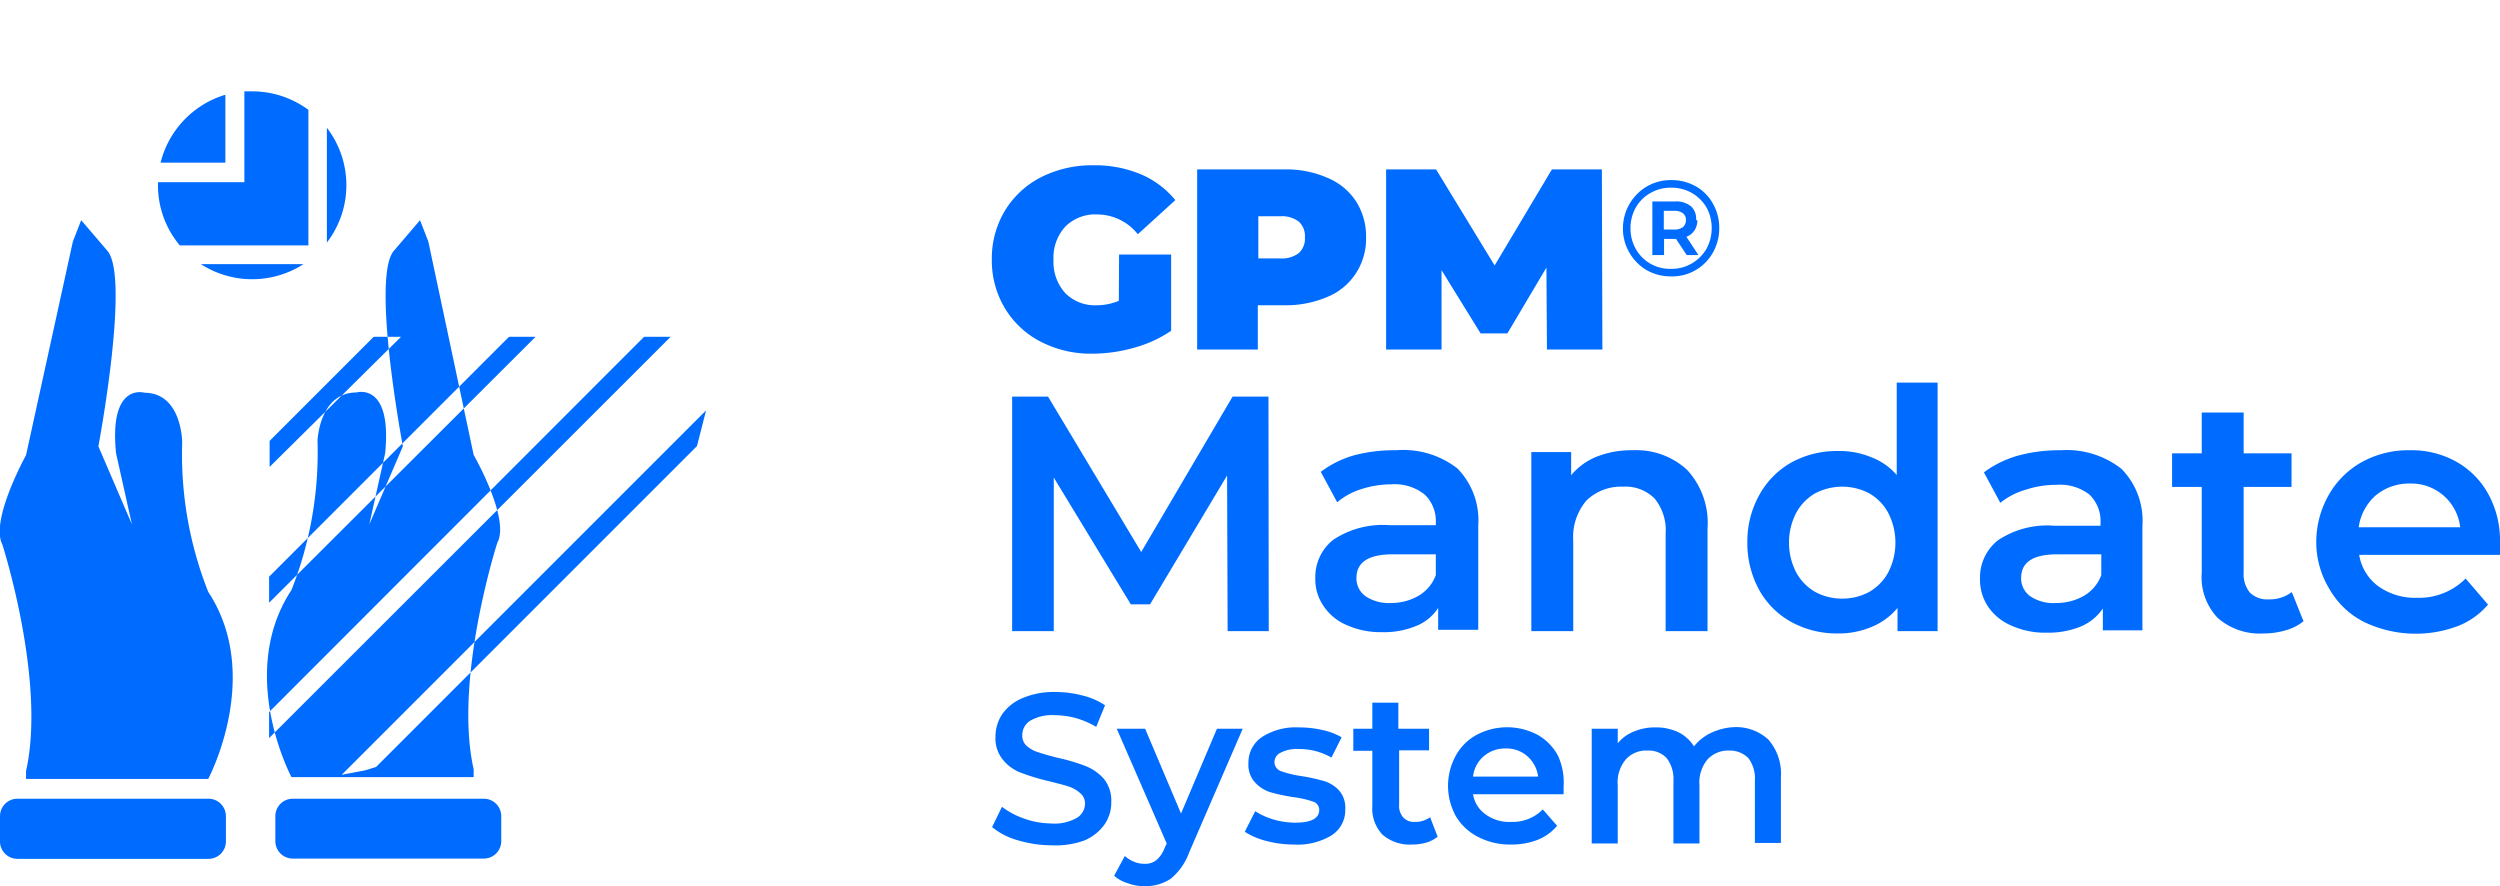 <svg xmlns="http://www.w3.org/2000/svg" viewBox="0 0 96.06 34.05"><g data-name="Layer 2"><path d="M43 9.78h2v2.93a4.75 4.75 0 01-1.42.65 5.93 5.93 0 01-1.59.23 4.2 4.2 0 01-2-.46 3.44 3.44 0 01-1.38-1.29 3.56 3.56 0 01-.5-1.87 3.56 3.56 0 01.5-1.87A3.46 3.46 0 0140 6.81a4.34 4.34 0 012-.46 4.58 4.58 0 011.82.34 3.43 3.43 0 011.34 1L43.72 9a2 2 0 00-1.55-.76 1.63 1.63 0 00-1.23.46 1.77 1.77 0 00-.46 1.3 1.77 1.77 0 00.45 1.26 1.6 1.6 0 001.21.47 2.26 2.26 0 00.85-.17zm6.34-3.27a3.92 3.92 0 011.66.32 2.41 2.41 0 011.1.9 2.49 2.49 0 01.39 1.39 2.43 2.43 0 01-.39 1.38 2.37 2.37 0 01-1.1.91 4.08 4.08 0 01-1.67.32h-1v1.7H46V6.51zm-.14 3.42a1.06 1.06 0 00.71-.21.75.75 0 00.23-.6.75.75 0 00-.23-.6 1.06 1.06 0 00-.71-.21h-.85v1.62zm10.24 3.5l-.02-3.15-1.5 2.53h-1.03l-1.5-2.43v3.05h-2.13V6.51h1.92l2.25 3.69 2.2-3.69h1.92l.02 6.92h-2.13zm4.78-6.51a1.88 1.88 0 01.94.24 1.7 1.7 0 01.66.67 1.84 1.84 0 01.24.93 1.88 1.88 0 01-.24.94 1.79 1.79 0 01-1.61.92 1.88 1.88 0 01-.94-.24 1.84 1.84 0 01-.66-.67 1.81 1.81 0 01-.25-.94 1.87 1.87 0 01.91-1.6 1.82 1.82 0 01.95-.25zm0 3.41a1.53 1.53 0 00.79-.21 1.58 1.58 0 00.56-.56 1.67 1.67 0 00.2-.8 1.63 1.63 0 00-.2-.79 1.55 1.55 0 00-.57-.56 1.6 1.6 0 00-.79-.2 1.57 1.57 0 00-.8.21 1.5 1.5 0 00-.56.56 1.63 1.63 0 00-.2.79 1.6 1.6 0 00.2.79 1.5 1.5 0 001.35.77zm1-1.87a.71.71 0 01-.11.39.65.65 0 01-.31.25l.46.7h-.45l-.41-.62h-.46v.62h-.45V7.74h.86a.93.93 0 01.63.19.65.65 0 01.19.53zm-.9.36a.55.55 0 00.34-.09.34.34 0 00.12-.27.32.32 0 00-.12-.27.55.55 0 00-.34-.09h-.39v.72zM47.17 24.25l-.02-5.98-2.96 4.95h-.74l-2.96-4.87v5.9h-1.6v-9.01h1.38l3.58 5.97 3.51-5.97h1.38l.01 9.01h-1.58zm6.48-6.95A3.39 3.39 0 0156 18a2.85 2.85 0 01.8 2.2v4h-1.54v-.84a1.81 1.81 0 01-.84.69 3.24 3.24 0 01-1.32.24 3.19 3.19 0 01-1.35-.27 2 2 0 01-.89-.73 1.79 1.79 0 01-.32-1.06 1.82 1.82 0 01.69-1.49 3.44 3.44 0 012.17-.56h1.77v-.1a1.41 1.41 0 00-.43-1.08 1.85 1.85 0 00-1.28-.39 3.77 3.77 0 00-1.14.18 2.65 2.65 0 00-.94.51l-.63-1.17a3.86 3.86 0 011.3-.64 6 6 0 011.6-.19zm-.21 5.87a2.11 2.11 0 001.07-.28 1.55 1.55 0 00.66-.79v-.8h-1.66c-.92 0-1.39.3-1.39.91a.84.84 0 00.35.7 1.6 1.6 0 00.97.26zm9.3-5.87a2.87 2.87 0 012.09.76 3 3 0 01.78 2.25v3.94H64v-3.74a1.92 1.92 0 00-.42-1.35 1.57 1.57 0 00-1.21-.46 1.91 1.91 0 00-1.41.53 2.15 2.15 0 00-.51 1.54v3.48h-1.61v-6.88h1.53v.89a2.46 2.46 0 011-.72 3.62 3.62 0 011.37-.24zm11.71-2.6v9.55h-1.54v-.89a2.53 2.53 0 01-1 .73 3.24 3.24 0 01-1.3.25 3.64 3.64 0 01-1.78-.44 3.15 3.15 0 01-1.24-1.24 3.75 3.75 0 01-.45-1.85 3.66 3.66 0 01.47-1.81 3.21 3.21 0 011.24-1.24 3.63 3.63 0 011.78-.43 3.16 3.16 0 011.25.23 2.47 2.47 0 011 .69V14.7zM70.83 23a2.14 2.14 0 001-.26 1.91 1.91 0 00.73-.76 2.5 2.5 0 000-2.26 1.91 1.91 0 00-.73-.76 2.23 2.23 0 00-2.09 0 1.91 1.91 0 00-.73.76 2.5 2.5 0 000 2.26 1.91 1.91 0 00.73.76 2.15 2.15 0 001.09.26zm8.36-5.7a3.4 3.4 0 012.33.72 2.85 2.85 0 01.8 2.2v4H80.8v-.84a1.92 1.92 0 01-.84.69 3.31 3.31 0 01-1.32.24 3.13 3.13 0 01-1.35-.27 2.05 2.05 0 01-.9-.73 1.86 1.86 0 01-.31-1.06 1.82 1.82 0 01.69-1.49 3.41 3.41 0 012.16-.56h1.78v-.1a1.41 1.41 0 00-.43-1.1 1.85 1.85 0 00-1.28-.37 3.67 3.67 0 00-1.14.18 2.79 2.79 0 00-1 .51l-.63-1.17a4 4 0 011.3-.64 6.07 6.07 0 011.66-.21zM79 23.17a2.14 2.14 0 001.08-.28 1.55 1.55 0 00.66-.79v-.8h-1.69c-.93 0-1.39.3-1.39.91a.84.84 0 00.35.7 1.59 1.59 0 00.99.26zm9.51.7a1.87 1.87 0 01-.69.35 3 3 0 01-.85.12 2.44 2.44 0 01-1.76-.6A2.27 2.27 0 0184.6 22v-3.29h-1.14v-1.29h1.14v-1.57h1.61v1.57h1.84v1.29h-1.84V22a1.11 1.11 0 00.24.77.94.94 0 00.71.26 1.4 1.4 0 00.9-.28zm7.55-3.02a4.47 4.47 0 010 .47h-5.41a1.86 1.86 0 00.74 1.21 2.43 2.43 0 001.48.44 2.53 2.53 0 001.87-.74l.86 1a2.91 2.91 0 01-1.17.83 4.6 4.6 0 01-3.59-.16 3.18 3.18 0 01-1.33-1.26 3.48 3.48 0 01-.51-1.83 3.65 3.65 0 01.49-1.81 3.32 3.32 0 011.27-1.25 3.7 3.7 0 011.83-.45 3.52 3.52 0 011.79.44A3.17 3.17 0 0195.62 19a3.71 3.71 0 01.44 1.85zm-3.47-2.27a2 2 0 00-1.31.46 2 2 0 00-.65 1.22h3.9a1.89 1.89 0 00-1.94-1.68zm-52.18 13.9a4.57 4.57 0 01-1.29-.19 2.7 2.7 0 01-1-.51l.38-.78a3 3 0 00.87.46 3.16 3.16 0 001 .18 1.75 1.75 0 001-.21.64.64 0 00.32-.55.5.5 0 00-.18-.4 1.24 1.24 0 00-.45-.26c-.18-.06-.43-.12-.74-.2a8.44 8.44 0 01-1.07-.32 1.63 1.63 0 01-.7-.49 1.29 1.29 0 01-.3-.9 1.56 1.56 0 01.26-.87 1.79 1.79 0 01.79-.62 3.05 3.05 0 011.28-.23 4.06 4.06 0 011 .13 2.72 2.72 0 01.88.38l-.34.83a3.25 3.25 0 00-.79-.34 3.21 3.21 0 00-.8-.11 1.68 1.68 0 00-.94.21.65.65 0 00-.31.57.52.52 0 00.18.41 1.2 1.2 0 00.45.24c.18.06.42.13.74.21a7.21 7.21 0 011.05.31 1.85 1.85 0 01.71.49 1.32 1.32 0 01.29.89 1.48 1.48 0 01-.26.87 1.81 1.81 0 01-.79.62 3.25 3.25 0 01-1.24.18zM47.75 28l-2.06 4.76a2.33 2.33 0 01-.7 1 1.73 1.73 0 01-1 .29 1.81 1.81 0 01-.65-.11 1.41 1.41 0 01-.53-.29l.41-.76a1.15 1.15 0 00.35.22 1 1 0 00.41.08.67.67 0 00.45-.14 1.1 1.1 0 00.32-.47l.08-.17L42.91 28H44l1.38 3.26L46.76 28zm1.95 4.45a4.09 4.09 0 01-1.05-.14 2.73 2.73 0 01-.82-.35l.4-.79a2.73 2.73 0 00.71.32 3 3 0 00.82.12c.62 0 .93-.16.93-.49a.33.33 0 00-.24-.32 3.7 3.7 0 00-.75-.17 7.4 7.4 0 01-.89-.19 1.34 1.34 0 01-.59-.38 1 1 0 01-.25-.74 1.18 1.18 0 01.52-1 2.38 2.38 0 011.41-.37 4 4 0 01.91.1 2.44 2.44 0 01.74.28l-.39.78a2.47 2.47 0 00-1.26-.33 1.37 1.37 0 00-.69.14.4.4 0 00-.24.36.37.37 0 00.25.35 4 4 0 00.78.19 7 7 0 01.87.19 1.3 1.3 0 01.58.36 1 1 0 01.24.73 1.14 1.14 0 01-.53 1 2.53 2.53 0 01-1.46.35zm5.54-.3a1.28 1.28 0 01-.45.23 1.9 1.9 0 01-.54.07 1.59 1.59 0 01-1.13-.38 1.46 1.46 0 01-.39-1.1v-2.12H52V28h.73v-1h1v1h1.18v.83h-1.15v2.09a.66.66 0 00.16.49.55.55 0 00.45.17.93.93 0 00.58-.18zm4.84-1.93v.3H56.6a1.17 1.17 0 00.48.77 1.53 1.53 0 001 .29 1.61 1.61 0 001.2-.48l.55.63a1.86 1.86 0 01-.75.54 2.73 2.73 0 01-1 .18 2.63 2.63 0 01-1.28-.29 2.08 2.08 0 01-.86-.8 2.41 2.41 0 010-2.33 2 2 0 01.81-.8 2.5 2.5 0 012.32 0 2 2 0 01.79.8 2.45 2.45 0 01.22 1.19zm-2.23-1.46a1.24 1.24 0 00-.84.3 1.19 1.19 0 00-.41.78h2.5a1.24 1.24 0 00-.41-.78 1.2 1.2 0 00-.84-.3zm8.78-.82a1.82 1.82 0 011.32.48 2 2 0 01.48 1.45v2.52h-1V30a1.31 1.31 0 00-.25-.87 1 1 0 00-.74-.29 1.07 1.07 0 00-.83.34 1.39 1.39 0 00-.31 1v2.23h-1V30a1.31 1.31 0 00-.26-.87.94.94 0 00-.73-.29 1.05 1.05 0 00-.84.34 1.37 1.37 0 00-.31 1v2.23h-1V28h1v.56a1.49 1.49 0 01.62-.45 2 2 0 01.82-.16 2 2 0 01.88.18 1.48 1.48 0 01.61.55 1.81 1.81 0 01.7-.54 2.27 2.27 0 01.84-.2z" fill="#006bff"/><path d="M16.14 8.46l-1 1.17c-.89 1 .34 7.52.34 7.52l-1.29 3 .61-2.74c.27-2.74-1.1-2.33-1.1-2.33-1.43 0-1.5 1.85-1.5 1.85a14.36 14.36 0 01-1 5.74c-2.12 3.22 0 7.19 0 7.19h7v-.3c-.78-3.46.91-8.71.91-8.71.5-.91-.91-3.37-.91-3.37l-1.74-8.19zm-4.88 22.23a.67.67 0 00-.68.68v.95a.67.67 0 00.68.67h7.32a.67.67 0 00.68-.67v-.95a.67.67 0 00-.68-.68h-7.32zm3.1-17.75l-4 4v1l5.05-5zm5.2 0l-9.22 9.22v1l10.24-10.22zm5.19 0L10.34 27.36v1l15.43-15.42zm2.38 2.83l-14 14 .9-.17.42-.13 12.33-12.33zM3.12 8.46l1 1.17c.89 1-.34 7.52-.34 7.52l1.29 3-.61-2.73c-.28-2.74 1.09-2.33 1.09-2.33C7 15.1 7 17 7 17a14.36 14.36 0 001 5.74c2.12 3.22 0 7.19 0 7.19H1v-.3c.78-3.46-.91-8.71-.91-8.71-.48-.92.91-3.43.91-3.43l1.8-8.21zM8 30.69a.67.67 0 01.68.68v.94A.67.67 0 018 33H.68a.67.67 0 01-.68-.69v-.94a.67.67 0 01.68-.68H8zm-.28-20.54h3.94a3.64 3.64 0 01-3.94 0zm-1.65-3V7h3.32V3.51h.31a3.65 3.65 0 012.15.71v5.21H6.91a3.59 3.59 0 01-.84-2.32zm6.49 2.15V4.91a3.62 3.62 0 010 4.41zm-3.9-5.66v2.61H6.17a3.65 3.65 0 012.49-2.61z" fill-rule="evenodd" fill="#006bff"/><path fill="none" fill-rule="evenodd" d="M2.04 9.91V0H12.2v10.16H2.28l-.24-.25z"/><path fill="none" d="M5.22 3.18h3.8v3.81h-3.8z"/></g></svg>